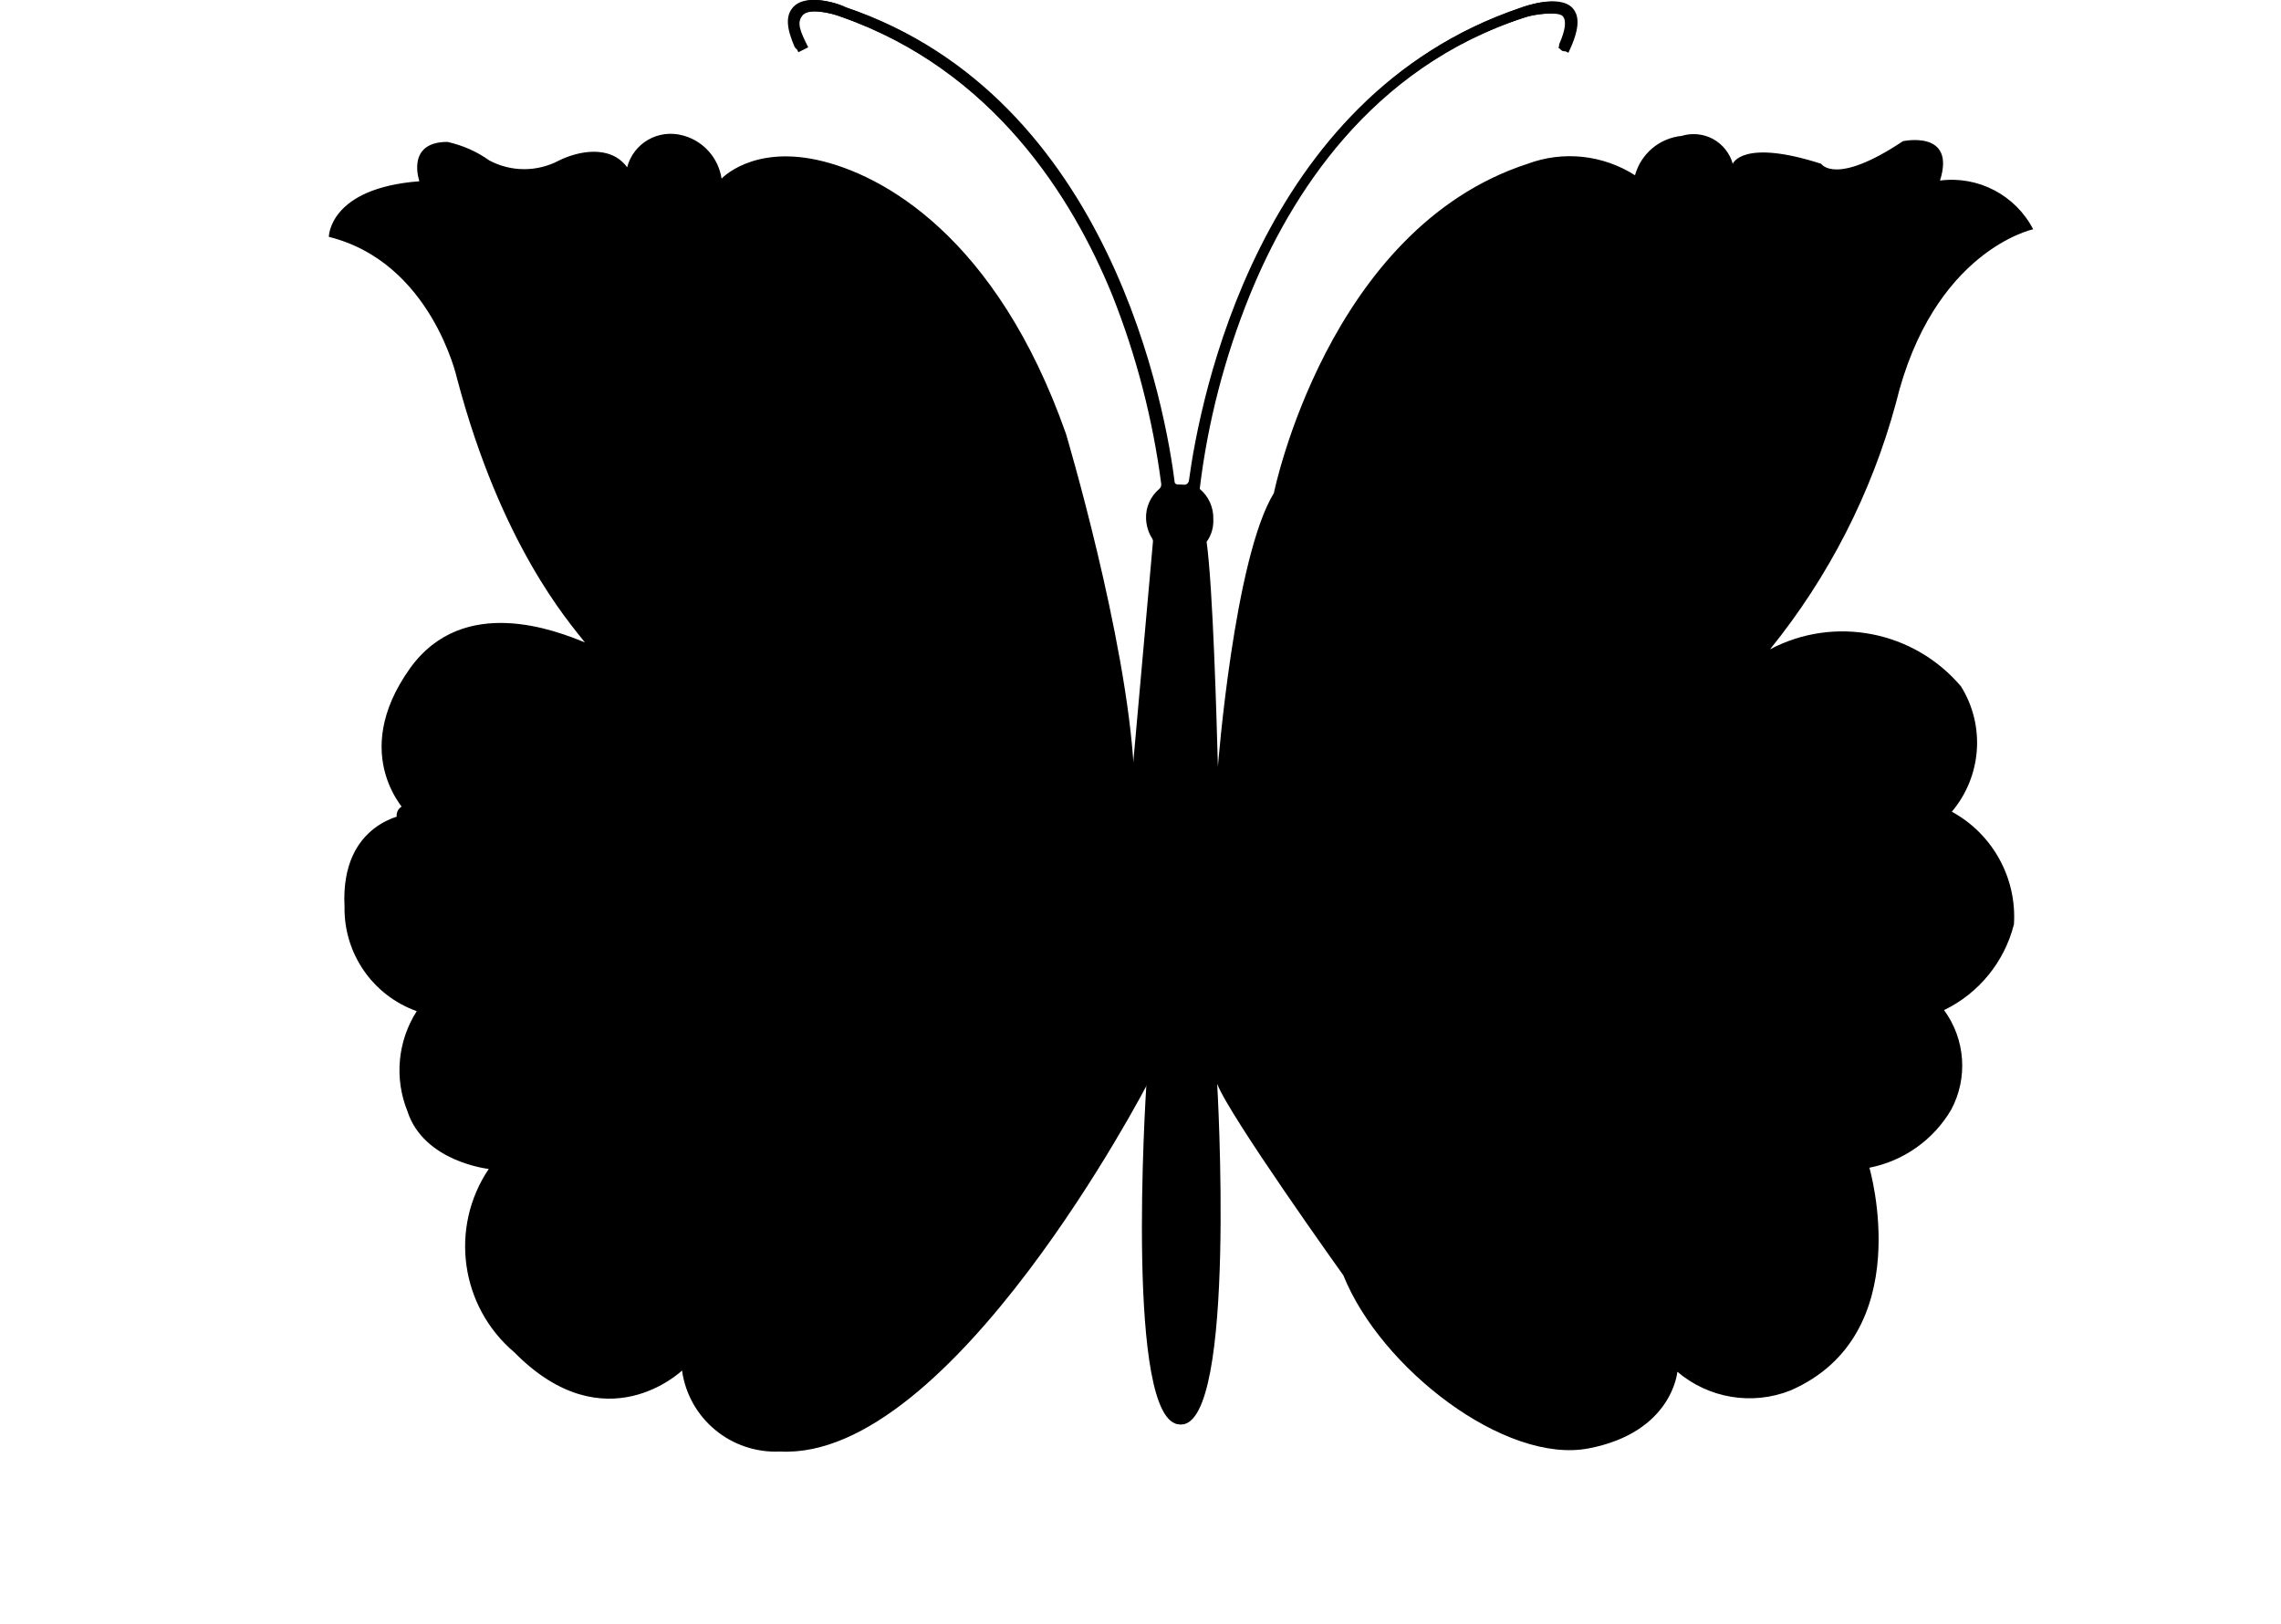 <?xml version="1.0" encoding="utf-8"?>
<!-- Generator: Adobe Illustrator 26.0.1, SVG Export Plug-In . SVG Version: 6.00 Build 0)  -->
<svg version="1.1" id="butterfly-path" xmlns="http://www.w3.org/2000/svg" xmlns:xlink="http://www.w3.org/1999/xlink" x="0px" y="0px"
	 viewBox="0 0 1292.3 920" style="enable-background:new 0 0 1292.3 920;" xml:space="preserve">
<path id="butterfly__wings" d="M1141,523.7c-5.4,21.3-19.9,39.1-39.6,48.6c12.1,16.5,13.7,38.5,4,56.5
	c-10,17-26.9,29-46.3,32.8c0,0,27.8,94.6-44.7,126.2c-21.7,8.6-46.3,4.5-64.1-10.6c0,0-2.7,34.2-50.1,43.4s-118-45.4-139.1-98
	c0,0-64.5-90.1-71.5-108.5c0,0,11.3,193-20.5,193s-19-193-19-193S539.4,827.6,441.9,822.4c-27.6,1.3-51.7-18.6-55.5-45.9
	c0,0-43.5,42-95-10.3c-30.6-25.9-36.9-70.6-14.5-103.9c0,0-36.9-4-46.1-32.8c-7.5-18.6-5.5-39.7,5.3-56.6
	c-24.9-8.9-41.3-32.6-40.9-59c-2.6-48.8,35.9-52.7,35.9-52.7s-34.4-32.8,1.3-82.7c30.4-42.1,83.1-21,99-14.5
	c-9.2-11.7-47.5-55.1-72.5-149.7c0,0-14.5-65.7-72.6-80.1c0,0,0-27.6,51.3-31.5c0,0-7.9-22.3,15.9-22.3c8.5,1.9,16.6,5.4,23.7,10.5
	c12.4,6.6,27.2,6.6,39.6,0c10.5-5.2,29-9.2,38.5,3.9C358.9,81,373,73,386.7,76.7c0.4,0.1,0.8,0.2,1.1,0.3
	c11.1,3.3,19.3,12.8,21,24.2c0,0,17.1-18.6,54.1-10.6s101.6,43.4,141,155.1c0,0,34.3,114.9,38.5,190.5L654,306.1
	c-2.5-3.5-3.9-7.6-4-11.9c-0.3-7.1,3-13.9,8.8-18c-4.7-37.3-14.1-73.9-28.1-108.9C608.1,111.7,563,39.8,477,9.6
	c-5.6-2.2-18.5-5.2-22.2-1s-1.4,9.2,3.1,18.2l-5.6,2.8c-6-12.8-6.8-20.4-2.2-25.5c7.7-8.4,26.9-1.4,29.1,0
	c150.8,51,181.5,229.7,186.5,270.5c1.2-0.1,2.4-0.1,3.6,0c1.6,0,3.1,0.2,4.6,0.6C678.9,235,709.5,56,861.7,4.4
	c2-0.8,21.4-7.8,29.1,0c4.6,5,3.8,12.8-2.2,25.5l-5.7-2.8c4.5-9.1,5.6-15.6,3.1-18.2s-16.5-1.1-22.2,1
	C776.1,38.5,730.9,111.1,708,167.4c-14.2,35.1-23.8,72-28.3,109.6c5.1,4.2,7.9,10.6,7.7,17.2c0.2,4.6-1.1,9.1-3.8,12.8
	c3.6,25.6,5.7,101.5,6.4,127.3c0,0,9.2-118.2,31.7-154.9c0,0,30.4-149.8,143.8-186.6c20.1-7.5,42.6-5.1,60.8,6.5
	c3.4-12.2,13.8-21,26.4-22.3c5.9-1.8,12.4-1.2,17.9,1.8c5.4,3,9.4,8,11.1,14c0,0,5.3-14.4,50.1,0c0,0,7.9,12.8,46.3-12.8
	c0,0,30.2-6.6,21,22.3c21.6-2.8,42.7,8.2,52.8,27.6c0,0-56.8,12-77.8,98.6c-13.8,50.9-38.1,98.4-71.3,139.4
	c36.5-19.3,81.5-10.5,108.2,21c13.9,22.3,11.7,51-5.2,71C1128.8,472.4,1142.7,497.3,1141,523.7L1141,523.7z"/>
<g id="butterfly__paths">
	<path id="A06f" data-status="FALSE" d="M1098.2,463.6l-247,203.9L668.5,520.4"/>
	<path id="A07" data-status="FALSE" d="M901.7,753.1L672.4,520.4"/>
	<path id="A01a" data-status="FALSE" d="M488.9,124.8l-150.5,93.5l328.3,302.8"/>
	<path id="A02a" data-status="FALSE" d="M491.7,125.1l176.8,395.3"/>
	<path id="A02b" data-status="FALSE" d="M241.7,112.1l248,11.5"/>
	<path id="A09" data-status="FALSE" d="M337.2,217.6l144,31l-60.5,171l247.8,100.8"/>
	<path id="A14" data-status="FALSE" d="M337.2,217.6l144,31l-60.5,170.5l247.8,101.3"/>
	<path id="A10" data-status="FALSE" d="M336.2,217.6v127l332.7,178.7"/>
	<path id="A08" data-status="FALSE" d="M1010.2,190.1l-26.4,81.8L670.5,522.4"/>
	<path id="A11" data-status="FALSE" d="M1084.7,116.6l-178.5,15.5L668.5,520.4"/>
	<path id="A12a" data-status="FALSE" d="M1084.7,116.6l-178.5,15.5l-145,116.5l-90.6,273.8"/>
	<path id="A12b" data-status="FALSE" d="M1084.7,116.6l-178.5,15.5l-145,116.5l-90.6,276.7"/>
	<path id="A13" data-status="FALSE" d="M1010.2,190.1l-26.4,81.8l-171.4,85.2L668.5,520.4"/>
	<path id="A21" data-status="FALSE" d="M814.7,783.6L670.5,522.4"/>
	<path id="A06e" data-status="FALSE" d="M1099.2,463.6l-113.5,177L670.5,522.4"/>
	<path id="A06d" data-status="FALSE" d="M1099.2,463.1l-38,105l-390.6-45.7"/>
	<path id="A06a" data-status="FALSE" d="M1098.7,462.1l-113.5-69.4L670.5,522.4"/>
	<path id="A06b" data-status="FALSE" d="M1097.2,463.6l-208,1.5l-218.6,57.3"/>
	<path id="A06c" data-status="FALSE" d="M1098.2,462.1l-304.5,48.5l-121.3,9.8"/>
	<path id="A25" data-status="FALSE" d="M544.7,752.6l125.9-227.3"/>
	<path id="A26" data-status="FALSE" d="M472.2,806.1l200.2-280.8"/>
	<path id="A24" data-status="FALSE" d="M394.5,773.8l276.1-248.5"/>
	<path id="A23" data-status="FALSE" d="M296.2,758.6l372.7-235.3"/>
	<path id="A22" data-status="FALSE" d="M275.4,692l393.5-168.8"/>
	<path id="A19" data-status="FALSE" d="M236.2,598.1l432.7-74.8"/>
	<path id="A18" data-status="FALSE" d="M204.3,531.9l466.3-9.6"/>
	<path id="A16" data-status="FALSE" d="M231,461.1l437.9,62.1"/>
</g>
<path id="butterfly__head" d="M641.7,435.9L653.2,307c0.1-0.7-0.1-1.4-0.5-2c-2.1-3.3-3.2-7.1-3.4-11
	c-0.3-6.5,2.5-12.8,7.5-17c0.8-0.7,1.2-1.7,1.1-2.8c-4.8-36.7-14.1-72.7-27.8-107.1C607.5,111.6,562.4,39.6,476.4,9.5
	c-5.6-2.2-18.5-5.2-22.2-1c-3.3,3.8-1.8,8.1,1.7,15.5c0.7,1.5,0.1,3.4-1.4,4.1l0,0c-1.5,0.8-3.4,0.1-4.2-1.4c0,0,0-0.1-0.1-0.1
	c-4.8-11-5.1-17.9-0.8-22.6c7.5-8.2,26-1.7,28.9-0.1c0.1,0.1,0.3,0.1,0.4,0.2c147.5,50.1,179.9,222.2,185.9,267.8
	c0.2,1.5,1.5,2.6,3,2.7l1,0.1c0.5,0,1.1,0,1.6,0.1c1.7,0.2,3.2-1,3.4-2.6c6.2-45.7,39-217.3,187.3-267.6c2-0.8,21.4-7.8,29.1,0
	c4.2,4.6,3.9,11.5-0.8,22.6c-0.7,1.6-2.5,2.3-4.1,1.6c-0.1,0-0.1,0-0.1-0.1l0,0c-1.5-0.7-2.1-2.5-1.5-4c3.4-7.7,4.1-13.2,1.8-15.6
	c-2.6-2.7-16.5-1.1-22.2,1c-87.8,28.4-133,101-156,157.3c-14,34.6-23.5,70.9-28.1,108c-0.1,1,0.2,1.9,0.9,2.6
	c4.4,4.2,6.8,10.1,6.6,16.2c0.2,4.2-0.9,8.3-3.2,11.8c-0.4,0.6-0.6,1.3-0.5,2.1c3.5,26.7,5.6,100.7,6.3,126.2L689,613.9
	c0,0.1,0,0.1,0,0.2c0.3,4.5,10.9,192.9-20.5,192.9c-31.3,0-19.4-186.5-19-192.8c0-0.1,0-0.2,0-0.3l-7.3-166.2
	C642.2,447.4,641.7,436.1,641.7,435.9z"/>
<g id="butterfly__questions"></g>
<g id="butterfly__circles">
	<circle id="Q29" cx="236.2" cy="598.1" r="5.8" data-status="FALSE"/>
	<circle id="Q28" cx="851.2" cy="666.1" r="5.8" data-status="FALSE"/>
	<circle id="Q27" cx="984.2" cy="641.1" r="5.8" data-status="FALSE"/>
	<circle id="Q26" cx="1060.2" cy="568.1" r="5.8" data-status="FALSE"/>
	<circle id="Q25" cx="794.2" cy="510.1" r="5.8" data-status="FALSE"/>
	<circle id="Q24" cx="889.2" cy="465.1" r="5.8" data-status="FALSE"/>
	<circle id="Q23" cx="985.2" cy="392.7" r="5.8" data-status="FALSE"/>
	<circle id="Q22" cx="1098.2" cy="463.1" r="5.8" data-status="FALSE"/>
	<circle id="Q21" cx="812.2" cy="778.1" r="5.8" data-status="FALSE"/>
	<circle id="Q20" cx="902.2" cy="754.1" r="5.8" data-status="FALSE"/>
	<circle id="Q19" cx="761.2" cy="248.1" r="5.8" data-status="FALSE"/>
	<circle id="Q18" cx="906.2" cy="134.1" r="5.8" data-status="FALSE"/>
	<circle id="Q17" cx="1084.2" cy="117.1" r="5.8" data-status="FALSE"/>
	<circle id="Q16" cx="811.2" cy="359.1" r="5.8" data-status="FALSE"/>
	<circle id="Q15" cx="983.8" cy="271.9" r="5.8" data-status="FALSE"/>
	<circle id="Q14" cx="1010.2" cy="190.1" r="5.8" data-status="FALSE"/>
	<circle id="Q13" cx="472.2" cy="806.1" r="5.8" data-status="FALSE"/>
	<circle id="Q12" cx="544.2" cy="753.1" r="5.8" data-status="FALSE"/>
	<circle id="Q11" cx="394" cy="774.1" r="5.8" data-status="FALSE"/>
	<circle id="Q10" cx="296.2" cy="759.1" r="5.8" data-status="FALSE"/>
	<circle id="Q08" cx="205.5" cy="531.9" r="5.8" data-status="FALSE"/>
	<circle id="Q09" cx="275.4" cy="692" r="5.8" data-status="FALSE"/>
	<circle id="Q07" cx="230.5" cy="462" r="5.8" data-status="FALSE"/>
	<circle id="Q06" cx="421.2" cy="419.1" r="5.8" data-status="FALSE"/>
	<circle id="Q05" cx="336.2" cy="344.1" r="5.8" data-status="FALSE"/>
	<circle id="Q04" cx="481.2" cy="248.1" r="5.8" data-status="FALSE"/>
	<circle id="Q03" cx="337.2" cy="218.1" r="5.8" data-status="FALSE"/>
	<circle id="Q02" cx="490.7" cy="125.2" r="5.8" data-status="FALSE"/>
	<circle id="Q01" cx="241.2" cy="111.1" r="5.8" data-status="FALSE"/>
</g>
</svg>

